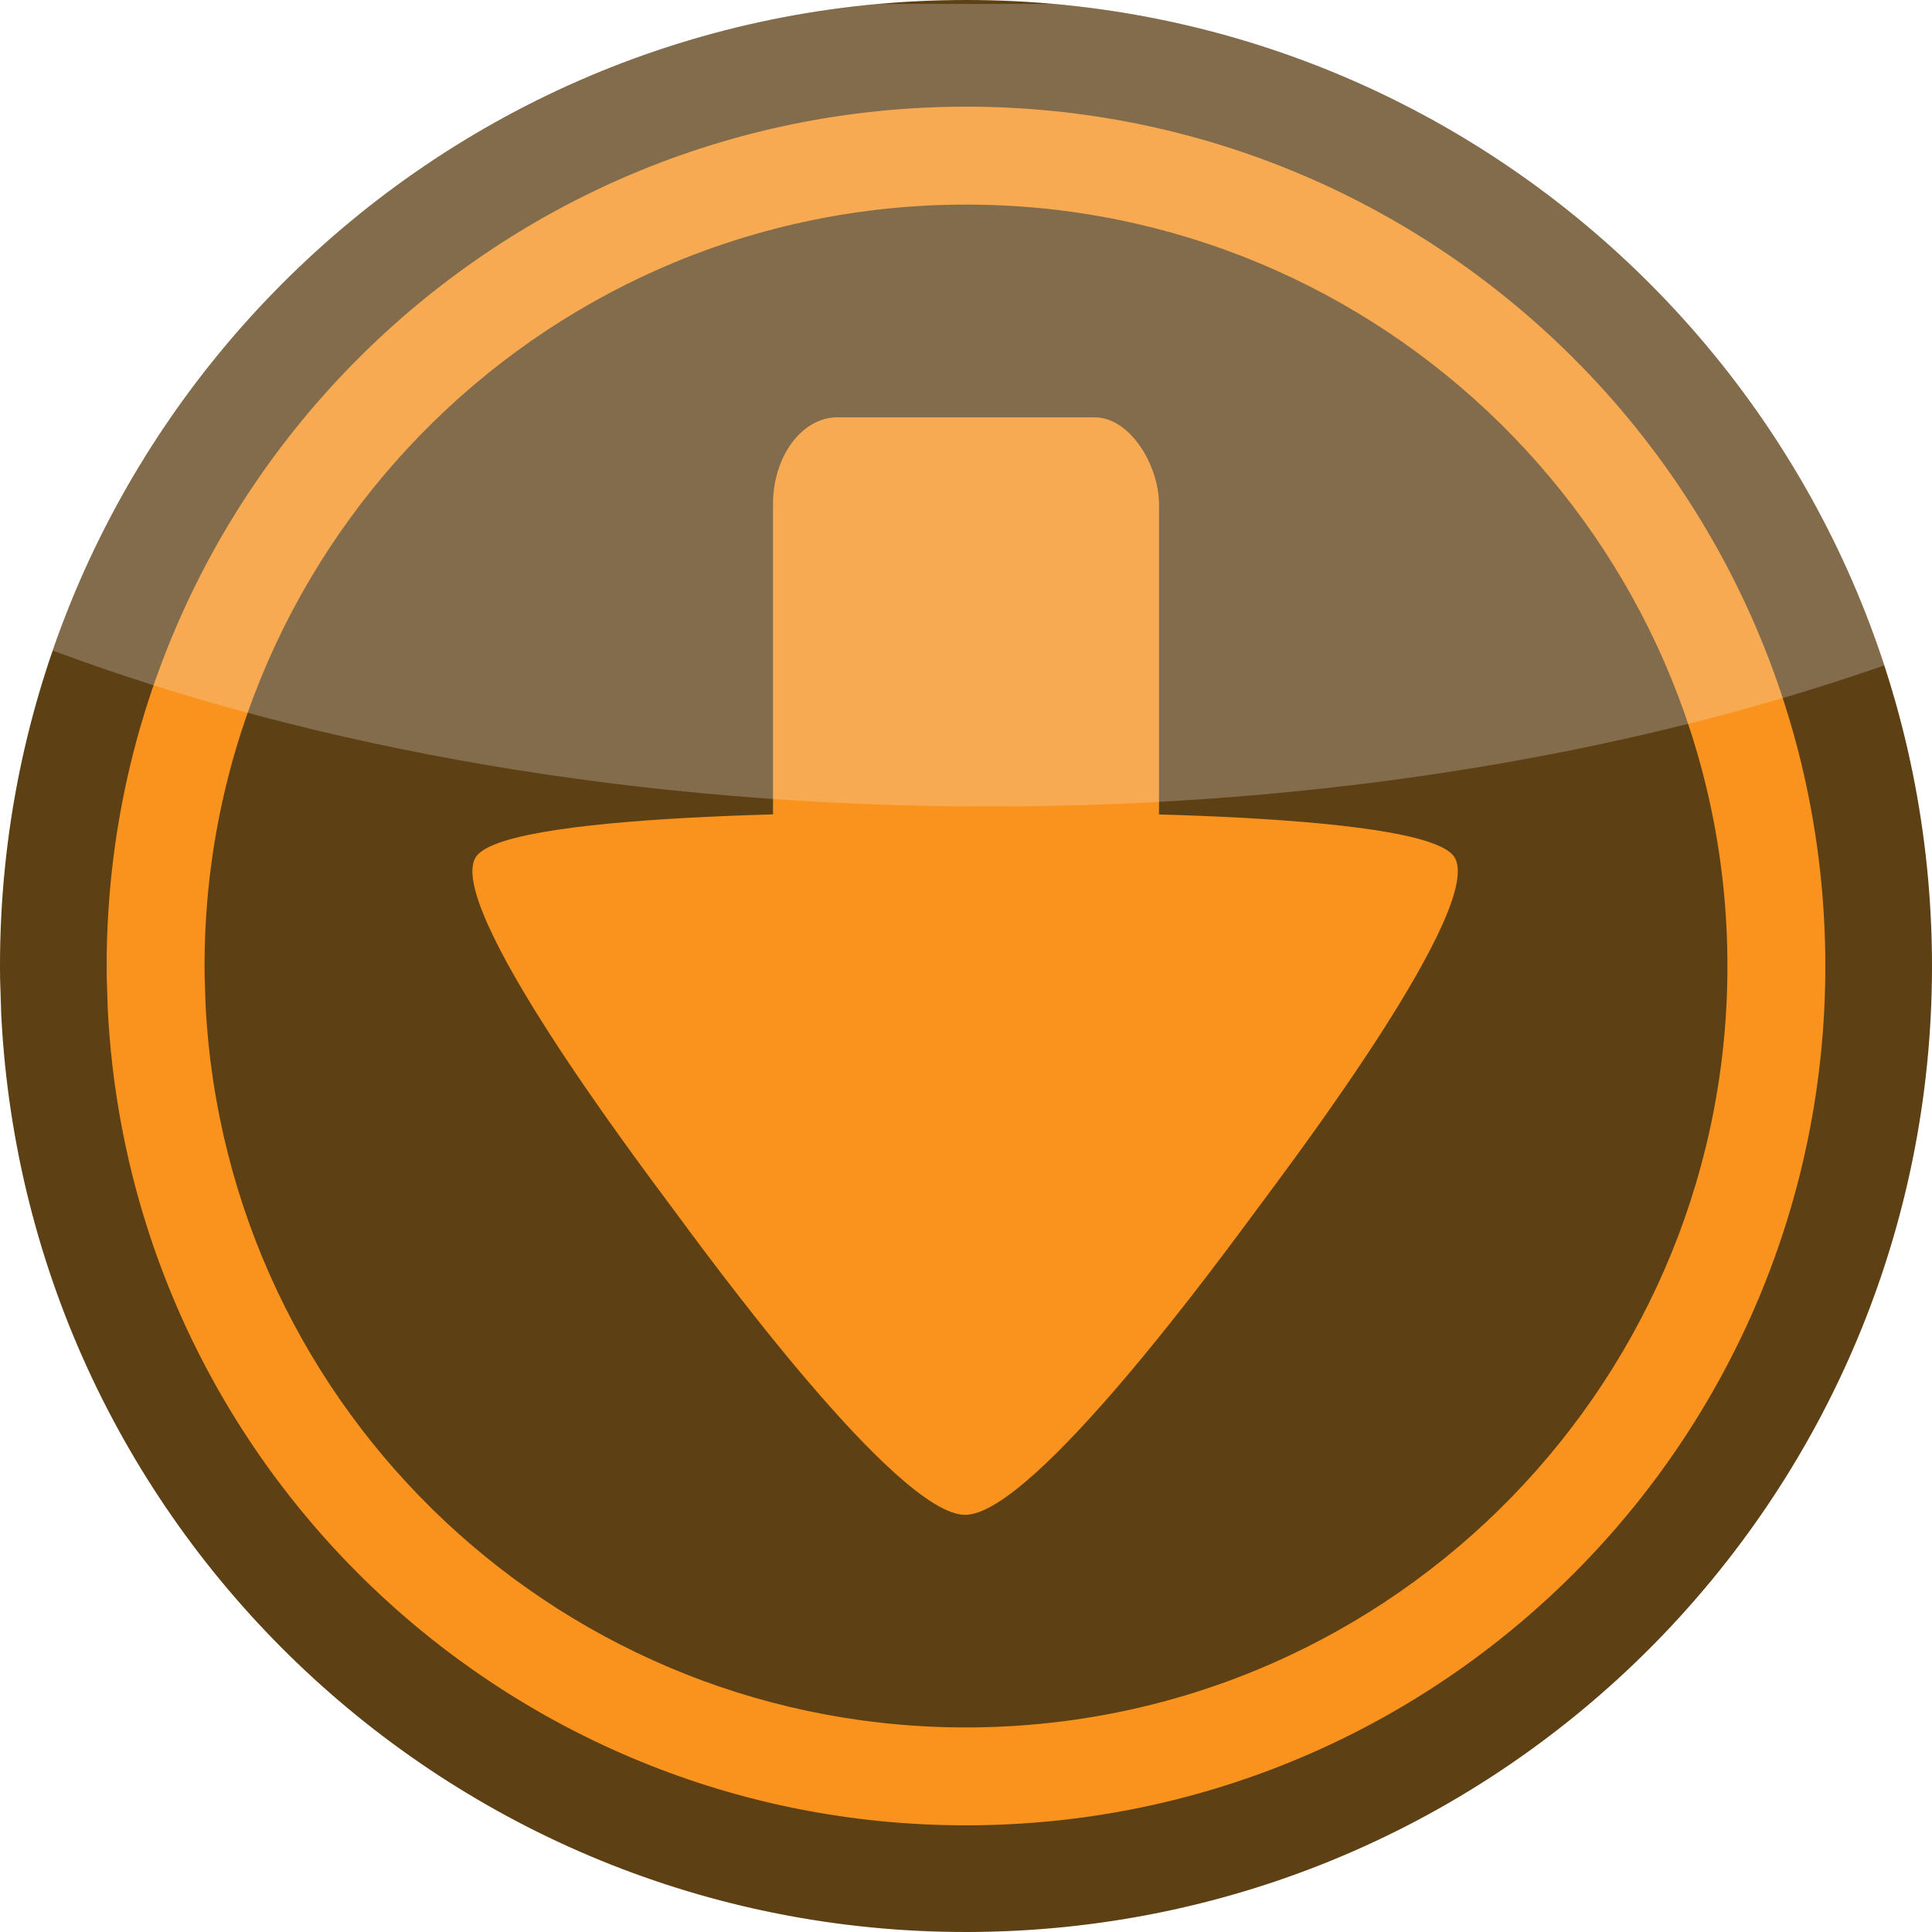<?xml version="1.0" encoding="UTF-8" standalone="no"?>
<!-- Created with Inkscape (http://www.inkscape.org/) -->

<svg
   xmlns:osb="http://www.openswatchbook.org/uri/2009/osb"
   xmlns:dc="http://purl.org/dc/elements/1.1/"
   xmlns:cc="http://creativecommons.org/ns#"
   xmlns:rdf="http://www.w3.org/1999/02/22-rdf-syntax-ns#"
   xmlns:svg="http://www.w3.org/2000/svg"
   xmlns="http://www.w3.org/2000/svg"
   xmlns:xlink="http://www.w3.org/1999/xlink"
   xmlns:sodipodi="http://sodipodi.sourceforge.net/DTD/sodipodi-0.dtd"
   xmlns:inkscape="http://www.inkscape.org/namespaces/inkscape"
   id="svg3586"
   version="1.1"
   inkscape:version="0.48.0 r9654"
   width="1576"
   height="1576"
   sodipodi:docname="logoChoco-dl.svg">
  <rect width="100%" height="100%" fill="#808080" stroke="none"/>
  <defs
     id="defs3590">
    <linearGradient
       id="linearGradient5862"
       osb:paint="solid">
      <stop
         style="stop-color:#f2f2f2;stop-opacity:1;"
         offset="0"
         id="stop5864" />
    </linearGradient>
    <linearGradient
       inkscape:collect="always"
       xlink:href="#linearGradient5862"
       id="linearGradient6006"
       gradientUnits="userSpaceOnUse"
       x1="-538.033"
       y1="372.137"
       x2="2049.618"
       y2="372.137"
       gradientTransform="matrix(1,0,0,1.252,97.143,174.622)" />
    <linearGradient
       inkscape:collect="always"
       xlink:href="#linearGradient5862"
       id="linearGradient6144"
       gradientUnits="userSpaceOnUse"
       gradientTransform="matrix(1,0,0,1.252,145.945,365.397)"
       x1="-538.033"
       y1="372.137"
       x2="2049.618"
       y2="372.137" />
    <linearGradient
       inkscape:collect="always"
       xlink:href="#linearGradient5862"
       id="linearGradient3868"
       gradientUnits="userSpaceOnUse"
       gradientTransform="matrix(1,0,0,1.252,51.064,-138.082)"
       x1="-538.033"
       y1="372.137"
       x2="2049.618"
       y2="372.137" />
  </defs>
  <sodipodi:namedview
     pagecolor="#ffffff"
     bordercolor="#666666"
     borderopacity="1"
     objecttolerance="10"
     gridtolerance="10"
     guidetolerance="10"
     inkscape:pageopacity="0"
     inkscape:pageshadow="2"
     inkscape:window-width="755"
     inkscape:window-height="602"
     id="namedview3588"
     showgrid="false"
     inkscape:zoom="0.16773731"
     inkscape:cx="788.00574"
     inkscape:cy="934.83148"
     inkscape:window-x="1280"
     inkscape:window-y="0"
     inkscape:window-maximized="1"
     inkscape:current-layer="svg3586"
     fit-margin-top="0"
     fit-margin-left="0"
     fit-margin-right="0"
     fit-margin-bottom="0"
     units="m" />
  <rect
     style="fill:#ffffff;fill-opacity:1;stroke:none"
     id="rect6037"
     width="1765.773"
     height="2289.294"
     x="-94.881"
     y="-503.478"
     rx="61.014"
     ry="66.074" />
  <path
     inkscape:connector-curvature="0"
     id="path3863"
     d="M 787.631,2.2952412e-4 C 784.241,0.002 780.843,0.025 777.444,0.071 342.283,5.912 -5.769,363.429 0.072,798.59 l 0.948,29.333 C 22.483,1251.162 374.847,1581.616 798.591,1575.928 1233.752,1570.086 1581.769,1212.604 1575.928,777.443 1570.132,345.681 1218.171,-0.325 787.631,2.2952412e-4 z"
     style="fill:#5d4014;fill-opacity:1;stroke:none"
     sodipodi:nodetypes="ccccssc" />
  <path
     style="fill:#fa931d;fill-opacity:1;stroke:none"
     d="m 787.672,87.015 c -3.016,0.002 -6.038,0.022 -9.062,0.062 C 391.501,92.273 81.882,410.312 87.078,797.421 l 0.844,26.094 C 107.014,1200.018 420.469,1493.981 797.422,1488.921 1184.531,1483.725 1494.118,1165.717 1488.922,778.609 1483.766,394.524 1170.67,86.725 787.672,87.015 z m 0.031,79.875 C 1127.069,166.633 1404.51,439.343 1409.078,779.671 1413.682,1122.679 1139.336,1404.473 796.328,1409.077 462.319,1413.561 184.589,1153.094 167.672,819.484 l -0.75,-23.125 c -4.604,-343.008 269.742,-624.802 612.75,-629.406 2.68,-0.036 5.359,-0.06 8.031,-0.062 z"
     id="path6137"
     inkscape:connector-curvature="0" />
  <g
     id="g5941"
     transform="translate(38.006,39.965)">
    <path
       inkscape:transform-center-x="-1.6929135e-05"
       transform="matrix(1.709,0,0,1.33,3557.386,2779.246)"
       inkscape:transform-center-y="89.576699"
       d="m -1643.13,-1190.596 c -32.871,0 -123.511,-160.062 -139.947,-188.529 -16.436,-28.467 -109.733,-186.995 -93.298,-215.462 16.436,-28.467 200.373,-26.933 233.244,-26.933 32.871,0 216.809,-1.534 233.244,26.933 16.436,28.467 -76.862,186.995 -93.298,215.462 -16.436,28.467 -107.076,188.529 -139.947,188.529 z"
       inkscape:randomized="0"
       inkscape:rounded="0.14"
       inkscape:flatsided="false"
       sodipodi:arg2="2.6179939"
       sodipodi:arg1="1.5707963"
       sodipodi:r2="161.5965"
       sodipodi:r1="269.32748"
       sodipodi:cy="-1459.9237"
       sodipodi:cx="-1643.1298"
       sodipodi:sides="3"
       id="path4372"
       style="fill:#fa931d;fill-opacity:1;stroke:none"
       sodipodi:type="star" />
    <rect
       ry="70.997"
       rx="52.585"
       y="300.451"
       x="592.557"
       height="392.043"
       width="314.885"
       id="rect4388"
       style="fill:#fa931d;fill-opacity:1;stroke:none" />
  </g>
  <path
     style="opacity:0.25;fill:url(#linearGradient3868);fill-opacity:1;stroke:none"
     d="m 743.244,3.178 -27.438,0.094 C 401.792,31.823 141.983,244.148 42.994,530.678 c 214.181,79.985 478.318,127.188 763.813,127.188 270.954,0 522.436,-42.476 730.281,-115.063 C 1440.927,248.731 1176.696,31.588 859.213,3.178 l -115.969,0 z"
     id="path4418"
     inkscape:connector-curvature="0" />
</svg>
